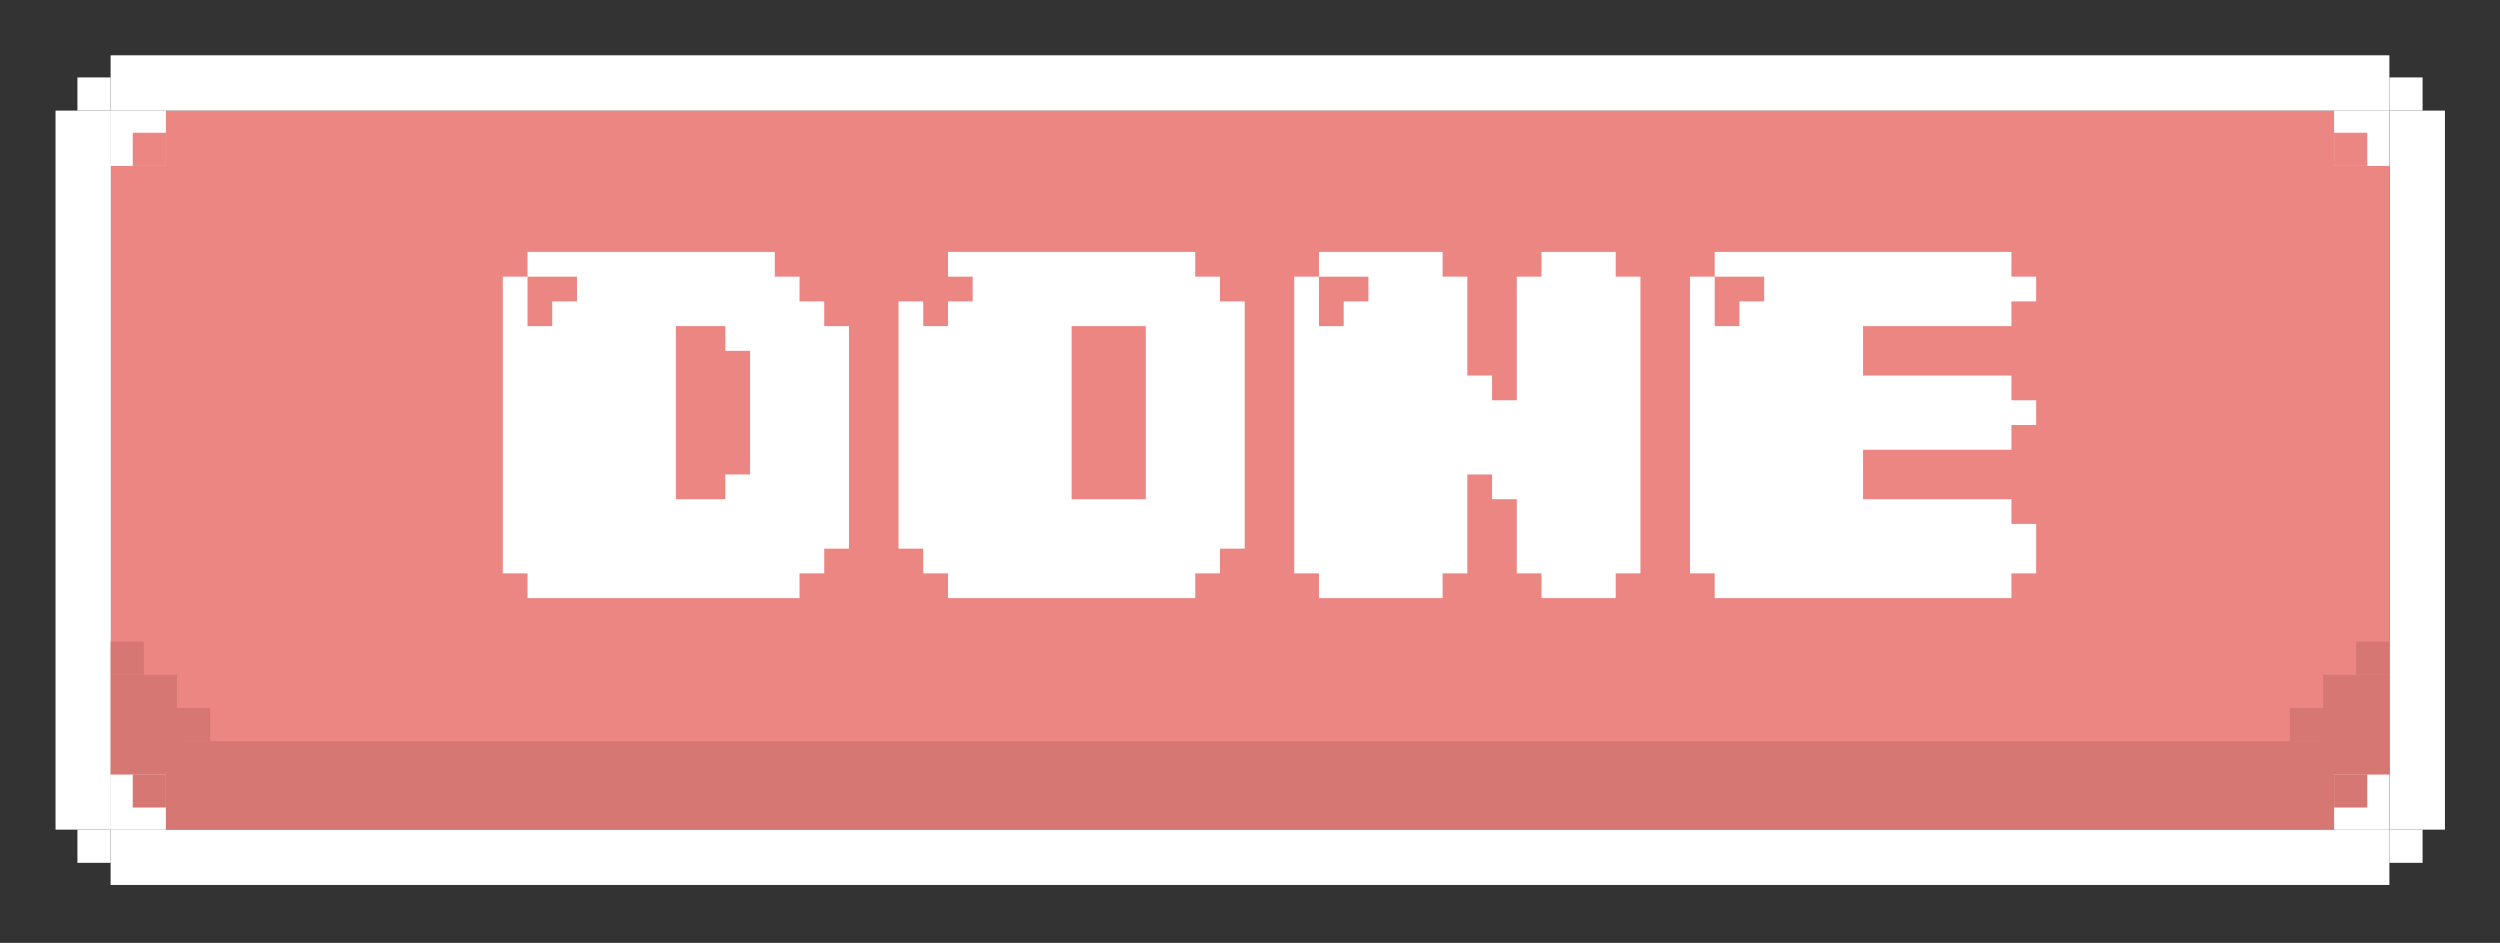 <svg width="175" height="66" viewBox="0 0 175 66" fill="none" xmlns="http://www.w3.org/2000/svg">
<rect x="0" y="0" width="175" height="66" fill="#333333" stroke="none"/>
<rect x="7.743" y="7.743" width="159.513" height="50.332" fill="#EB8683"/>
<line x1="7.743" y1="60.011" x2="167.257" y2="60.011" stroke="white" stroke-width="3.872"/>
<line x1="7.743" y1="5.808" x2="167.257" y2="5.808" stroke="white" stroke-width="3.872"/>
<line x1="169.209" y1="7.743" x2="169.209" y2="58.075" stroke="white" stroke-width="3.872"/>
<line x1="5.824" y1="7.743" x2="5.824" y2="58.075" stroke="white" stroke-width="3.872"/>
<rect x="163.385" y="7.743" width="3.872" height="3.872" fill="white"/>
<rect x="167.257" y="5.42" width="2.323" height="2.323" fill="white"/>
<rect x="163.385" y="9.292" width="2.323" height="2.323" fill="#EB8683"/>
<rect x="167.257" y="58.075" width="2.323" height="2.323" fill="white"/>
<rect x="5.42" y="5.42" width="2.323" height="2.323" fill="white"/>
<rect x="5.42" y="58.075" width="2.323" height="2.323" fill="white"/>
<rect x="163.385" y="54.204" width="3.872" height="3.872" fill="white"/>
<rect x="7.743" y="7.743" width="3.872" height="3.872" fill="white"/>
<rect x="7.743" y="54.204" width="3.872" height="3.872" fill="white"/>
<rect x="9.292" y="9.292" width="2.323" height="2.323" fill="#EB8683"/>
<rect x="7.743" y="47.235" width="4.646" height="6.969" fill="#D67774"/>
<rect x="162.611" y="47.235" width="4.646" height="6.969" fill="#D67774"/>
<rect x="11.615" y="51.881" width="151.77" height="6.195" fill="#D67774"/>
<rect x="163.385" y="54.204" width="2.323" height="2.323" fill="#D67774"/>
<rect x="160.288" y="49.558" width="2.323" height="2.323" fill="#D67774"/>
<rect x="164.934" y="44.912" width="2.323" height="2.323" fill="#D67774"/>
<rect x="9.292" y="54.204" width="2.323" height="2.323" fill="#D67774"/>
<rect x="12.389" y="49.558" width="2.323" height="2.323" fill="#D67774"/>
<rect x="7.743" y="44.912" width="2.323" height="2.323" fill="#D67774"/>
<path d="M57.697 21.097H55.966V19.366H54.236V17.635H36.927V19.366H40.389V21.097H38.658V22.828H36.927V19.366H35.196V40.136H36.927V41.867H55.966V40.136H57.697V38.405H59.428V22.828H57.697V21.097ZM52.505 24.558V33.213H50.774V34.944H47.312V22.828H50.774V24.558H52.505ZM85.398 19.366H83.667V17.635H66.358V19.366H68.089V21.097H66.358V22.828H64.627V21.097H62.897V38.405H64.627V40.136H66.358V41.867H83.667V40.136H85.398V38.405H87.129V21.097H85.398V19.366ZM75.013 34.944V22.828H80.205V34.944H75.013ZM113.099 17.635H107.906V19.366H106.175V28.02H104.444V26.289H102.713V19.366H100.983V17.635H92.328V19.366H95.79V21.097H94.059V22.828H92.328V19.366H90.597V40.136H92.328V41.867H100.983V40.136H102.713V33.213H104.444V34.944H106.175V40.136H107.906V41.867H113.099V40.136H114.83V19.366H113.099V17.635ZM140.799 17.635H120.029V19.366H123.491V21.097H121.76V22.828H120.029V19.366H118.298V40.136H120.029V41.867H140.799V40.136H142.53V36.675H140.799V34.944H130.414V31.482H140.799V29.751H142.53V28.02H140.799V26.289H130.414V22.828H140.799V21.097H142.53V19.366H140.799V17.635Z" fill="white"/>
</svg>
